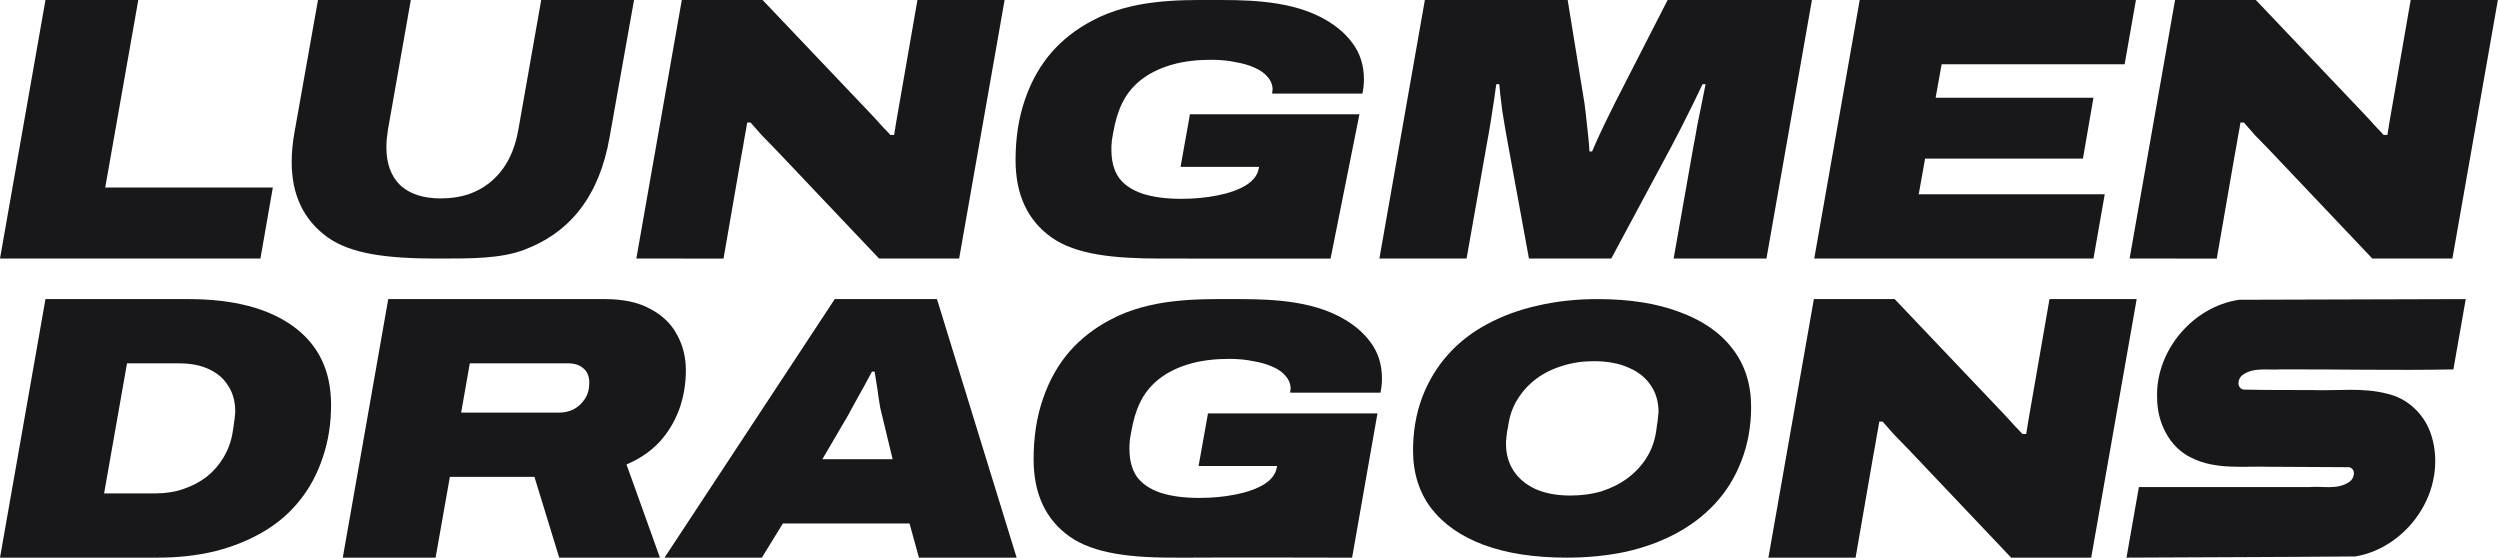 <?xml version="1.0" encoding="utf-8"?>
<svg id="svg8" version="1.1" viewBox="0 0 246.412 55" height="55px" width="246.396px" xmlns="http://www.w3.org/2000/svg" xmlns:bx="https://boxy-svg.com" preserveAspectRatio="none"><defs id="defs2"><bx:export><bx:file format="svg"/></bx:export></defs><g id="g41" style="display: inline; transform-origin: 298.206px 56.434px;" transform="matrix(0.725, 0, 0, 0.725, -298.206, -56.434)"><g id="g55" transform="translate(0,-298.881)"><path id="path129" style="font-style:italic;font-weight:900;font-stretch:expanded;font-size:50.8px;line-height:0.9;font-family:'Archivo Expanded';-inkscape-font-specification:'Archivo Expanded,  Heavy Italic Expanded';letter-spacing:0px;fill:#18181b;stroke-width:1;stroke-linecap:round;stroke-linejoin:round;stroke-miterlimit:25" d="m 304.388,395.974 -6.182,35.149 h 21.457 c 2.759,0 5.348,-0.289 7.766,-0.868 2.418,-0.613 4.615,-1.499 6.59,-2.657 1.975,-1.158 3.644,-2.606 5.007,-4.343 1.328,-1.669 2.35,-3.593 3.065,-5.773 0.749,-2.18 1.124,-4.564 1.124,-7.153 0,-4.598 -1.703,-8.14 -5.109,-10.626 -3.406,-2.486 -8.174,-3.729 -14.305,-3.729 z m 11.086,8.736 h 7.05 c 1.635,0 3.014,0.273 4.138,0.818 1.158,0.545 2.027,1.311 2.606,2.299 0.613,0.954 0.919,2.095 0.919,3.423 0,0.17 -0.017,0.374 -0.051,0.613 0,0.204 -0.034,0.477 -0.102,0.817 -0.034,0.341 -0.102,0.818 -0.204,1.431 -0.204,1.226 -0.613,2.35 -1.226,3.372 -0.579,0.988 -1.329,1.856 -2.248,2.605 -0.92,0.715 -1.976,1.277 -3.168,1.686 -1.158,0.409 -2.418,0.613 -3.78,0.613 h -7.05 z"/><path id="path130" style="font-style:italic;font-weight:900;font-stretch:expanded;font-size:50.8px;line-height:0.9;font-family:'Archivo Expanded';-inkscape-font-specification:'Archivo Expanded,  Heavy Italic Expanded';letter-spacing:0px;fill:#18181b;stroke-width:1;stroke-linecap:round;stroke-linejoin:round;stroke-miterlimit:25" d="m 350.989,395.974 -6.182,35.149 h 12.619 l 1.941,-10.984 h 11.495 l 3.372,10.984 h 13.692 l -4.547,-12.67 c 1.771,-0.749 3.252,-1.754 4.445,-3.014 1.192,-1.294 2.095,-2.776 2.708,-4.445 0.613,-1.669 0.919,-3.457 0.919,-5.364 0,-1.771 -0.409,-3.389 -1.226,-4.854 -0.783,-1.465 -1.993,-2.622 -3.628,-3.474 -1.601,-0.886 -3.661,-1.328 -6.182,-1.328 z m 11.086,8.736 h 13.385 c 0.851,0 1.533,0.221 2.043,0.664 0.545,0.443 0.818,1.107 0.818,1.993 0,0.851 -0.205,1.584 -0.613,2.197 -0.375,0.579 -0.869,1.039 -1.482,1.379 -0.613,0.307 -1.26,0.46 -1.941,0.46 H 360.9 Z"/><path id="path131" style="font-style:italic;font-weight:900;font-stretch:expanded;font-size:50.8px;line-height:0.9;font-family:'Archivo Expanded';-inkscape-font-specification:'Archivo Expanded,  Heavy Italic Expanded';letter-spacing:0px;fill:#18181b;stroke-width:1;stroke-linecap:round;stroke-linejoin:round;stroke-miterlimit:25" d="m 411.692,395.974 -23.143,35.149 h 13.232 l 2.861,-4.649 h 17.217 l 1.277,4.649 h 13.283 l -10.831,-35.149 z m 5.058,9.86 h 0.358 c 0.068,0.477 0.154,1.005 0.256,1.584 0.102,0.579 0.187,1.158 0.255,1.737 0.102,0.579 0.188,1.107 0.256,1.584 0.102,0.443 0.187,0.8 0.255,1.073 l 1.431,5.926 h -9.554 l 3.474,-5.926 c 0.272,-0.477 0.596,-1.073 0.971,-1.788 0.409,-0.715 0.818,-1.447 1.226,-2.197 0.409,-0.749 0.766,-1.413 1.073,-1.992 z"/><path id="path132" style="font-style:italic;font-weight:900;font-stretch:expanded;font-size:50.8px;line-height:0.9;font-family:'Archivo Expanded';-inkscape-font-specification:'Archivo Expanded,  Heavy Italic Expanded';letter-spacing:0px;fill:#18181b;stroke-width:1;stroke-linecap:round;stroke-linejoin:round;stroke-miterlimit:25" d="m 515.391,395.974 c -1.448,0 -2.851,0.074 -4.209,0.222 -1.358,0.148 -2.67,0.371 -3.937,0.667 -1.251,0.28 -2.448,0.629 -3.592,1.049 -1.144,0.42 -2.234,0.909 -3.271,1.469 -1.02,0.543 -1.971,1.156 -2.851,1.839 -0.88,0.683 -1.691,1.435 -2.431,2.258 -0.757,0.839 -1.432,1.749 -2.024,2.728 -0.592,0.979 -1.102,2.028 -1.53,3.147 -0.411,1.103 -0.72,2.255 -0.926,3.456 -0.206,1.201 -0.308,2.452 -0.308,3.752 0,1.53 0.205,2.95 0.617,4.258 0.411,1.308 1.028,2.505 1.851,3.591 0.839,1.086 1.856,2.045 3.049,2.876 1.193,0.831 2.563,1.534 4.11,2.11 1.563,0.576 3.283,1.008 5.159,1.296 1.876,0.288 3.909,0.432 6.097,0.432 1.415,0 2.789,-0.066 4.122,-0.197 1.333,-0.132 2.625,-0.329 3.875,-0.592 1.251,-0.28 2.444,-0.625 3.579,-1.037 1.135,-0.411 2.213,-0.888 3.234,-1.431 1.02,-0.543 1.971,-1.148 2.851,-1.814 0.88,-0.666 1.691,-1.395 2.431,-2.185 0.79,-0.839 1.489,-1.748 2.098,-2.727 0.609,-0.979 1.127,-2.028 1.555,-3.147 0.444,-1.135 0.778,-2.316 1,-3.542 0.222,-1.226 0.333,-2.497 0.333,-3.814 0,-1.547 -0.21,-2.978 -0.629,-4.295 -0.42,-1.316 -1.049,-2.518 -1.889,-3.604 -0.823,-1.086 -1.831,-2.045 -3.024,-2.876 -1.193,-0.831 -2.571,-1.535 -4.134,-2.111 -1.547,-0.592 -3.254,-1.036 -5.122,-1.333 -1.868,-0.296 -3.896,-0.444 -6.085,-0.444 z m -0.494,8.442 c 0.922,0 1.777,0.074 2.567,0.222 0.79,0.148 1.514,0.37 2.172,0.666 0.658,0.28 1.238,0.621 1.74,1.024 0.502,0.403 0.926,0.868 1.272,1.395 0.346,0.51 0.605,1.065 0.777,1.666 0.173,0.601 0.259,1.247 0.259,1.938 0,0.066 -0.004,0.136 -0.012,0.21 -0.008,0.074 -0.021,0.152 -0.037,0.234 0,0.066 -0.004,0.14 -0.013,0.222 -0.008,0.082 -0.02,0.173 -0.037,0.272 0,0.099 -0.008,0.21 -0.024,0.333 -0.017,0.123 -0.041,0.259 -0.074,0.407 -0.017,0.148 -0.037,0.312 -0.061,0.493 -0.025,0.181 -0.054,0.379 -0.087,0.592 -0.099,0.625 -0.255,1.226 -0.469,1.802 -0.214,0.576 -0.485,1.128 -0.814,1.654 -0.329,0.527 -0.708,1.02 -1.136,1.481 -0.428,0.461 -0.905,0.889 -1.432,1.284 -0.51,0.378 -1.057,0.716 -1.641,1.012 -0.584,0.296 -1.205,0.552 -1.864,0.766 -0.658,0.197 -1.345,0.346 -2.061,0.444 -0.716,0.099 -1.46,0.148 -2.234,0.148 h -5.2e-4 c -0.922,0 -1.777,-0.074 -2.567,-0.222 -0.79,-0.148 -1.514,-0.37 -2.172,-0.666 -0.642,-0.296 -1.209,-0.65 -1.703,-1.061 -0.494,-0.411 -0.913,-0.881 -1.259,-1.407 -0.346,-0.527 -0.605,-1.094 -0.777,-1.703 -0.173,-0.609 -0.259,-1.259 -0.259,-1.95 v -0.197 -0.197 c 0.017,-0.066 0.029,-0.14 0.037,-0.222 0.008,-0.082 0.013,-0.173 0.013,-0.272 0.017,-0.115 0.033,-0.238 0.049,-0.37 0.017,-0.132 0.033,-0.272 0.049,-0.42 0.033,-0.148 0.066,-0.313 0.099,-0.494 0.033,-0.181 0.066,-0.378 0.099,-0.592 0.099,-0.625 0.255,-1.222 0.469,-1.79 0.214,-0.568 0.485,-1.107 0.814,-1.617 0.329,-0.527 0.703,-1.016 1.123,-1.469 0.42,-0.453 0.884,-0.868 1.394,-1.246 0.51,-0.378 1.058,-0.712 1.642,-1 0.584,-0.288 1.205,-0.531 1.864,-0.728 0.658,-0.214 1.345,-0.374 2.061,-0.481 0.716,-0.107 1.46,-0.161 2.234,-0.161 z"/><path style="font-style:italic;font-weight:900;font-stretch:expanded;font-size:50.8px;line-height:0.9;font-family:'Archivo Expanded';-inkscape-font-specification:'Archivo Expanded,  Heavy Italic Expanded';letter-spacing:0px;fill:#18181b;stroke-width:1;stroke-linecap:round;stroke-linejoin:round;stroke-miterlimit:25" d="m 587.727,390.465 6.182,-35.149 h 10.984 l 14.714,15.48 c 0.17,0.17 0.409,0.426 0.715,0.766 0.307,0.341 0.63,0.698 0.971,1.073 0.375,0.375 0.698,0.715 0.971,1.022 h 0.511 c 0.068,-0.477 0.17,-1.107 0.307,-1.89 0.136,-0.817 0.272,-1.601 0.409,-2.35 l 2.452,-14.101 h 11.853 l -6.182,35.149 H 620.73 L 606.681,375.649 c -0.579,-0.613 -1.209,-1.26 -1.89,-1.941 -0.647,-0.715 -1.158,-1.294 -1.533,-1.737 h -0.46 c -0.068,0.477 -0.187,1.158 -0.358,2.044 -0.136,0.851 -0.289,1.72 -0.46,2.606 l -2.401,13.845 z" id="path133"/><path style="font-style:italic;font-weight:900;font-stretch:expanded;font-size:50.8px;line-height:0.9;font-family:'Archivo Expanded';-inkscape-font-specification:'Archivo Expanded,  Heavy Italic Expanded';letter-spacing:0px;fill:#18181b;stroke-width:1;stroke-linecap:round;stroke-linejoin:round;stroke-miterlimit:25" d="m 544.855,390.465 6.182,-35.149 h 37.55 l -1.533,8.736 h -24.88 l -0.817,4.547 h 21.457 l -1.43,8.276 h -21.457 l -0.869,4.853 h 25.289 l -1.533,8.736 z" id="path134"/><path style="font-style:italic;font-weight:900;font-stretch:expanded;font-size:50.8px;line-height:0.9;font-family:'Archivo Expanded';-inkscape-font-specification:'Archivo Expanded,  Heavy Italic Expanded';letter-spacing:0px;fill:#18181b;stroke-width:1;stroke-linecap:round;stroke-linejoin:round;stroke-miterlimit:25" d="m 485.736,390.465 6.182,-35.149 h 19.414 l 2.095,12.874 c 0.136,0.715 0.255,1.55 0.358,2.503 0.102,0.92 0.204,1.856 0.307,2.81 0.102,0.92 0.17,1.72 0.204,2.401 h 0.358 c 0.272,-0.647 0.613,-1.413 1.022,-2.299 0.409,-0.886 0.851,-1.805 1.328,-2.759 0.477,-0.988 0.92,-1.873 1.328,-2.657 l 6.59,-12.874 h 19.618 l -6.182,35.149 h -12.619 l 2.708,-15.327 c 0.17,-0.851 0.341,-1.788 0.511,-2.81 0.204,-1.022 0.409,-2.027 0.613,-3.014 0.204,-0.988 0.375,-1.839 0.511,-2.554 h -0.409 c -0.375,0.783 -0.817,1.703 -1.328,2.759 l -1.533,3.065 c -0.511,0.988 -0.954,1.839 -1.328,2.554 l -8.225,15.327 h -11.188 l -2.81,-15.327 c -0.307,-1.635 -0.579,-3.219 -0.817,-4.751 -0.204,-1.567 -0.341,-2.776 -0.409,-3.627 h -0.409 c -0.068,0.545 -0.17,1.277 -0.307,2.197 -0.136,0.886 -0.289,1.873 -0.46,2.963 -0.17,1.056 -0.358,2.129 -0.562,3.219 l -2.708,15.327 z" id="path135"/><path style="font-style:italic;font-weight:900;font-stretch:expanded;font-size:50.8px;line-height:0.9;font-family:'Archivo Expanded';-inkscape-font-specification:'Archivo Expanded,  Heavy Italic Expanded';letter-spacing:0px;fill:#18181b;stroke-width:1;stroke-linecap:round;stroke-linejoin:round;stroke-miterlimit:25" d="m 456.051,390.465 c -6.539,0 -11.569,-0.545 -14.873,-2.861 -3.27,-2.316 -4.905,-5.824 -4.905,-10.524 0,-3.031 0.426,-5.773 1.277,-8.225 0.851,-2.486 2.061,-4.632 3.627,-6.437 1.533,-1.737 3.372,-3.168 5.518,-4.291 5.425,-2.928 12.019,-2.81 16.036,-2.81 4.199,0 10.172,-0.102 14.873,2.248 1.907,0.954 3.389,2.146 4.445,3.576 1.056,1.396 1.584,3.048 1.584,4.956 0,0.307 -0.017,0.63 -0.051,0.971 -0.034,0.307 -0.085,0.63 -0.153,0.971 h -12.261 v -0.255 c 0.034,-0.102 0.051,-0.187 0.051,-0.255 0,-0.647 -0.221,-1.226 -0.664,-1.737 -0.409,-0.511 -1.005,-0.937 -1.788,-1.277 -0.749,-0.341 -1.635,-0.596 -2.657,-0.766 -0.988,-0.204 -2.061,-0.307 -3.219,-0.307 -1.941,0 -3.661,0.204 -5.16,0.613 -1.499,0.409 -2.793,0.988 -3.883,1.737 -1.09,0.749 -1.975,1.669 -2.657,2.759 -0.647,1.09 -1.124,2.333 -1.43,3.729 l -0.255,1.277 c -0.068,0.341 -0.119,0.647 -0.153,0.92 0,0.238 -0.017,0.46 -0.051,0.664 v 0.562 c 0,1.533 0.341,2.793 1.022,3.781 0.715,0.954 1.771,1.669 3.168,2.146 1.43,0.477 3.202,0.715 5.313,0.715 1.737,0 3.372,-0.153 4.905,-0.46 1.567,-0.307 2.861,-0.766 3.883,-1.379 1.022,-0.647 1.601,-1.413 1.737,-2.299 l 0.051,-0.204 h -10.678 l 1.277,-7.152 h 23.041 l -3.926,19.618 z" id="path136"/><path style="font-style:italic;font-weight:900;font-stretch:expanded;font-size:50.8px;line-height:0.9;font-family:'Archivo Expanded';-inkscape-font-specification:'Archivo Expanded,  Heavy Italic Expanded';letter-spacing:0px;fill:#18181b;stroke-width:1;stroke-linecap:round;stroke-linejoin:round;stroke-miterlimit:25" d="m 384.716,390.465 6.182,-35.149 h 10.984 l 14.714,15.48 c 0.17,0.17 0.409,0.426 0.715,0.766 0.307,0.341 0.63,0.698 0.971,1.073 0.375,0.375 0.698,0.715 0.971,1.022 h 0.511 c 0.068,-0.477 0.17,-1.107 0.307,-1.89 0.136,-0.817 0.272,-1.601 0.409,-2.35 l 2.452,-14.101 h 11.853 l -6.182,35.149 h -10.882 l -14.049,-14.816 c -0.579,-0.613 -1.209,-1.26 -1.89,-1.941 -0.647,-0.715 -1.158,-1.294 -1.533,-1.737 h -0.46 c -0.068,0.477 -0.187,1.158 -0.358,2.044 -0.136,0.851 -0.29,1.72 -0.46,2.606 l -2.401,13.845 z" id="path137"/><path style="font-style:italic;font-weight:900;font-stretch:expanded;font-size:50.8px;line-height:0.9;font-family:'Archivo Expanded';-inkscape-font-specification:'Archivo Expanded,  Heavy Italic Expanded';letter-spacing:0px;fill:#18181b;stroke-width:1;stroke-linecap:round;stroke-linejoin:round;stroke-miterlimit:25" d="m 357.739,390.465 c -6.676,0 -11.756,-0.562 -15.026,-2.912 -3.236,-2.35 -4.853,-5.756 -4.853,-10.218 0,-0.681 0.034,-1.362 0.102,-2.044 0.068,-0.681 0.17,-1.396 0.307,-2.146 l 3.168,-17.83 h 12.619 l -3.116,17.677 c -0.068,0.443 -0.119,0.851 -0.153,1.226 -0.034,0.375 -0.051,0.749 -0.051,1.124 0,2.214 0.63,3.934 1.89,5.16 1.294,1.192 3.133,1.788 5.518,1.788 2.827,0 5.16,-0.817 6.999,-2.452 1.839,-1.635 3.014,-3.917 3.525,-6.846 l 3.116,-17.677 h 12.619 l -3.321,18.647 c -0.681,3.917 -1.992,7.152 -3.934,9.707 -1.907,2.52 -4.479,4.394 -7.714,5.62 -3.236,1.192 -7.062,1.175 -11.694,1.175 z" id="path138"/><path style="font-style:italic;font-weight:900;font-stretch:expanded;font-size:50.8px;line-height:0.9;font-family:'Archivo Expanded';-inkscape-font-specification:'Archivo Expanded,  Heavy Italic Expanded';letter-spacing:0px;fill:#18181b;stroke-width:1;stroke-linecap:round;stroke-linejoin:round;stroke-miterlimit:25" d="m 298.206,390.465 6.182,-35.149 h 12.619 l -4.496,25.493 h 22.786 l -1.686,9.656 z" id="path139"/><path style="font-style:italic;font-weight:900;font-stretch:expanded;font-size:50.8px;line-height:0.9;font-family:'Archivo Expanded';-inkscape-font-specification:'Archivo Expanded,  Heavy Italic Expanded';letter-spacing:0px;fill:#18181b;stroke-width:1;stroke-linecap:round;stroke-linejoin:round;stroke-miterlimit:25" d="m 538.622,431.124 6.182,-35.149 h 10.984 l 14.714,15.48 c 0.17,0.17 0.409,0.426 0.715,0.766 0.307,0.341 0.63,0.698 0.971,1.073 0.375,0.375 0.698,0.715 0.971,1.022 h 0.511 c 0.068,-0.477 0.17,-1.107 0.307,-1.89 0.136,-0.817 0.272,-1.601 0.409,-2.35 l 2.452,-14.101 h 11.853 l -6.182,35.149 h -10.882 l -14.049,-14.816 c -0.579,-0.613 -1.209,-1.26 -1.89,-1.941 -0.647,-0.715 -1.158,-1.294 -1.533,-1.737 h -0.46 c -0.068,0.477 -0.187,1.158 -0.358,2.044 -0.136,0.851 -0.29,1.72 -0.46,2.606 l -2.401,13.845 z" id="path140"/><path style="font-style:italic;font-weight:900;font-stretch:expanded;font-size:50.8px;line-height:0.9;font-family:'Archivo Expanded';-inkscape-font-specification:'Archivo Expanded,  Heavy Italic Expanded';letter-spacing:0px;fill:#18181b;stroke-width:1;stroke-linecap:round;stroke-linejoin:round;stroke-miterlimit:25" d="m 458.503,431.124 c -6.539,0.051 -11.569,-0.545 -14.873,-2.861 -3.27,-2.316 -4.905,-5.824 -4.905,-10.524 0,-3.031 0.426,-5.773 1.277,-8.225 0.851,-2.486 2.061,-4.632 3.627,-6.437 1.533,-1.737 3.372,-3.168 5.518,-4.291 5.425,-2.928 12.02,-2.81 16.036,-2.81 4.199,0 10.172,-0.102 14.873,2.248 1.907,0.954 3.389,2.146 4.445,3.576 1.056,1.396 1.584,3.048 1.584,4.956 0,0.307 -0.017,0.63 -0.051,0.971 -0.034,0.307 -0.085,0.63 -0.153,0.971 h -12.261 v -0.255 c 0.034,-0.102 0.051,-0.187 0.051,-0.255 0,-0.647 -0.221,-1.226 -0.664,-1.737 -0.409,-0.511 -1.005,-0.937 -1.788,-1.277 -0.749,-0.341 -1.635,-0.596 -2.657,-0.766 -0.988,-0.204 -2.061,-0.307 -3.219,-0.307 -1.941,0 -3.661,0.204 -5.16,0.613 -1.499,0.409 -2.793,0.988 -3.883,1.737 -1.09,0.749 -1.975,1.669 -2.657,2.759 -0.647,1.09 -1.124,2.333 -1.43,3.729 l -0.255,1.277 c -0.068,0.341 -0.119,0.647 -0.153,0.92 0,0.238 -0.017,0.46 -0.051,0.664 v 0.562 c 0,1.533 0.341,2.793 1.022,3.781 0.715,0.954 1.771,1.669 3.168,2.146 1.43,0.477 3.202,0.715 5.313,0.715 1.737,0 3.372,-0.153 4.905,-0.46 1.567,-0.307 2.861,-0.766 3.883,-1.379 1.022,-0.647 1.601,-1.413 1.737,-2.299 l 0.051,-0.204 h -10.678 l 1.277,-7.152 h 23.041 c -1.284,7.3 -3.45,19.618 -3.45,19.618 0,0 -17.442,-0.048 -23.519,0 z" id="path141"/><path id="path142" style="display:inline;fill:#18181b;fill-opacity:1;stroke-width:1;stroke-linecap:round;stroke-linejoin:round;stroke-miterlimit:25" d="m 602.64,396.066 c -6.345,0.904 -11.465,7.014 -11.168,13.433 0.021,3.231 1.636,6.607 4.647,8.04 3.327,1.683 7.161,1.119 10.749,1.23 3.57,0.019 7.14,0.039 10.71,0.058 0.99,0.251 0.718,1.564 0.018,1.995 -1.603,1.125 -3.664,0.543 -5.485,0.707 -7.706,0 -15.413,0 -23.119,0 -0.562,3.198 -1.125,6.396 -1.687,9.594 10.366,-0.06 20.737,-0.073 31.1,-0.162 3.763,-0.614 7.089,-3.131 8.99,-6.318 1.913,-3.121 2.479,-7.135 1.203,-10.595 -0.94,-2.546 -3.139,-4.593 -5.805,-5.196 -3.395,-0.908 -6.894,-0.374 -10.38,-0.511 -3.072,-0.001 -6.145,0.004 -9.217,-0.064 -0.972,-0.247 -0.778,-1.562 -0.07,-2.007 1.474,-1.065 3.412,-0.61 5.109,-0.739 7.838,-0.026 15.676,0.156 23.514,0.003 0.56,-3.187 1.12,-6.373 1.679,-9.559 -10.263,0.03 -20.526,0.061 -30.789,0.091 z"/></g></g></svg>